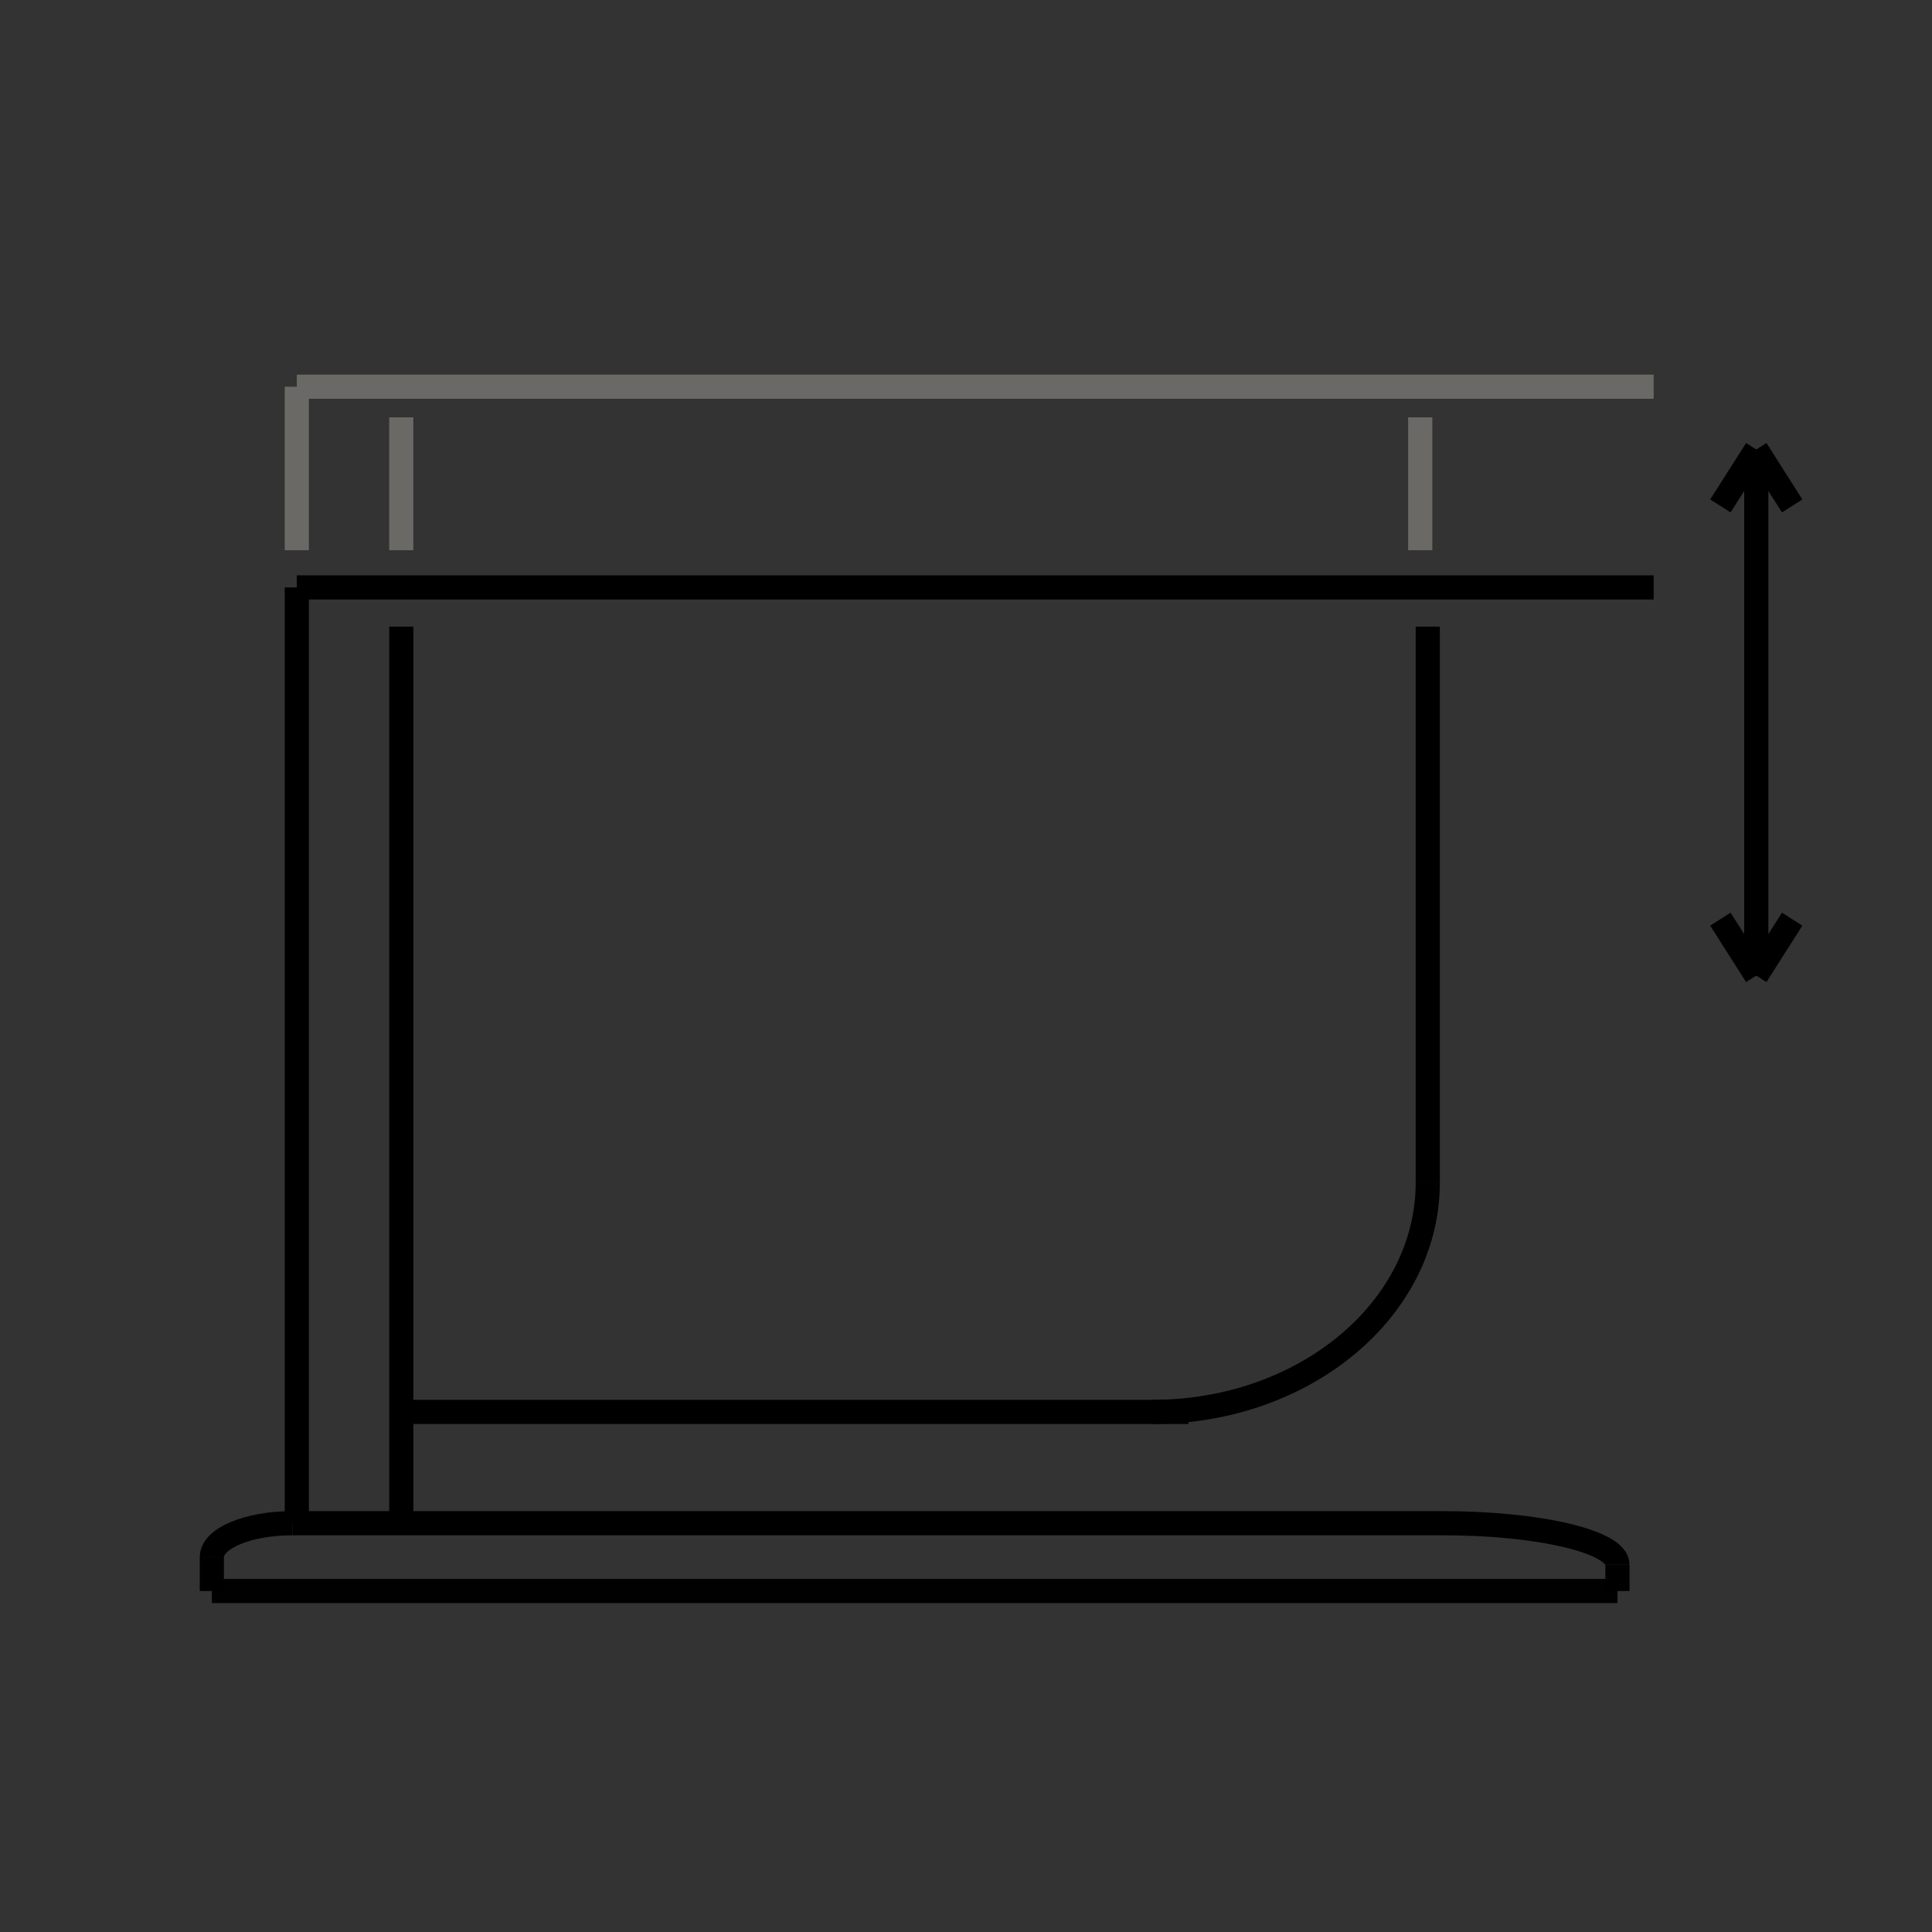 <?xml version="1.0" encoding="utf-8"?>
<!-- Generator: Adobe Illustrator 17.0.0, SVG Export Plug-In . SVG Version: 6.00 Build 0)  -->
<!DOCTYPE svg PUBLIC "-//W3C//DTD SVG 1.1//EN" "http://www.w3.org/Graphics/SVG/1.1/DTD/svg11.dtd">
<svg version="1.1" xmlns="http://www.w3.org/2000/svg" xmlns:xlink="http://www.w3.org/1999/xlink" x="0px" y="0px" width="80px"
	 height="80px" viewBox="0 0 80 80" enable-background="new 0 0 80 80" xml:space="preserve">
<rect x="0" y="0" width="80" height="80" fill="#333333" stroke="none"/>
<g id="Слой_1">
	
		<line fill="none" stroke="#000000" stroke-width="1" stroke-miterlimit="22.926" x1="16.616" y1="58.464" x2="49.211" y2="58.464"/>
	
		<line fill="none" stroke="#000000" stroke-width="1" stroke-miterlimit="22.926" x1="59.121" y1="25.947" x2="59.121" y2="48.962"/>
	<path fill="none" stroke="#000000" stroke-width="1" stroke-miterlimit="22.926" d="M59.121,48.962
		c0,5.252-5.1,9.502-11.405,9.502"/>
	
		<line fill="none" stroke="#010101" stroke-width="1" stroke-miterlimit="22.926" x1="8.772" y1="65.88" x2="66.975" y2="65.88"/>
	<path fill="none" stroke="#000000" stroke-width="1" stroke-miterlimit="22.926" d="M8.772,64.477
		c0-0.776,1.493-1.404,3.339-1.404"/>
	<path fill="none" stroke="#000000" stroke-width="1" stroke-miterlimit="22.926" d="M66.975,64.787
		c0-0.948-3.233-1.714-7.23-1.714"/>
	
		<line fill="none" stroke="#000000" stroke-width="1" stroke-miterlimit="22.926" x1="12.29" y1="24.324" x2="68.475" y2="24.324"/>
	
		<line fill="none" stroke="#000000" stroke-width="1" stroke-miterlimit="22.926" x1="12.29" y1="24.324" x2="12.29" y2="63.073"/>
	
		<line fill="none" stroke="#000000" stroke-width="1" stroke-miterlimit="22.926" x1="16.616" y1="62.806" x2="16.616" y2="25.947"/>
	
		<line fill="none" stroke="#000000" stroke-width="1" stroke-miterlimit="22.926" x1="8.772" y1="64.477" x2="8.772" y2="65.88"/>
	
		<line fill="none" stroke="#000000" stroke-width="1" stroke-miterlimit="22.926" x1="66.975" y1="64.787" x2="66.975" y2="65.88"/>
	
		<line fill="none" stroke="#000000" stroke-width="1" stroke-miterlimit="22.926" x1="12.111" y1="63.073" x2="59.746" y2="63.073"/>
	<g>
		<path fill="#FFFFFF" d="M72.724,18.612v21.785V18.612z"/>
		<path fill="none" stroke="#000000" stroke-width="1" stroke-miterlimit="22.926" d="M72.724,18.612v21.785
			V18.612z"/>
		
			<line fill="none" stroke="#000000" stroke-width="1" stroke-miterlimit="22.926" x1="72.724" y1="18.612" x2="71.237" y2="20.949"/>
		
			<line fill="none" stroke="#000000" stroke-width="1" stroke-miterlimit="22.926" x1="74.21" y1="38.06" x2="72.724" y2="40.397"/>
		
			<line fill="none" stroke="#000000" stroke-width="1" stroke-miterlimit="22.926" x1="72.724" y1="18.612" x2="74.21" y2="20.949"/>
		
			<line fill="none" stroke="#000000" stroke-width="1" stroke-miterlimit="22.926" x1="71.237" y1="38.06" x2="72.724" y2="40.397"/>
	</g>
	
		<line fill="none" stroke="#6B6966" stroke-width="1" stroke-miterlimit="22.926" x1="12.29" y1="16.013" x2="12.29" y2="22.784"/>
	
		<line fill="none" stroke="#6B6966" stroke-width="1" stroke-miterlimit="22.926" x1="12.29" y1="16.013" x2="68.475" y2="16.013"/>
	
		<line fill="none" stroke="#6B6966" stroke-width="1" stroke-miterlimit="22.926" x1="16.616" y1="17.281" x2="16.616" y2="22.784"/>
	
		<line fill="none" stroke="#6B6966" stroke-width="1" stroke-miterlimit="22.926" x1="58.809" y1="17.281" x2="58.809" y2="22.784"/>
</g>
<g id="Слой_2" display="none">
	<g display="inline">
		
			<line fill="none" stroke="#000000" stroke-width="1" stroke-miterlimit="22.926" x1="12.995" y1="30.946" x2="69.41" y2="30.946"/>
		
			<line fill="none" stroke="#000000" stroke-width="1" stroke-miterlimit="22.926" x1="20.553" y1="2.755" x2="69.41" y2="30.946"/>
		<path fill="none" stroke="#000000" stroke-width="1" stroke-miterlimit="22.926" d="M31.099,31.197
			c0-7.162,6.785-12.959,15.171-12.959"/>
		
			<line fill="none" stroke="#000000" stroke-width="1" stroke-miterlimit="22.926" x1="17.34" y1="65.053" x2="50.067" y2="65.053"/>
		
			<line fill="none" stroke="#000000" stroke-width="1" stroke-miterlimit="22.926" x1="60.019" y1="32.405" x2="60.019" y2="55.513"/>
		<path fill="none" stroke="#000000" stroke-width="1" stroke-miterlimit="22.926" d="M60.019,55.513
			c0,5.274-5.122,9.541-11.451,9.541"/>
		
			<line fill="none" stroke="#010101" stroke-width="1" stroke-miterlimit="22.926" x1="9.463" y1="74.817" x2="67.904" y2="74.817"/>
		<path fill="none" stroke="#000000" stroke-width="1" stroke-miterlimit="22.926" d="M9.463,73.407
			c0-0.779,1.501-1.409,3.354-1.409"/>
		<path fill="none" stroke="#000000" stroke-width="1" stroke-miterlimit="22.926" d="M67.904,73.719
			c0-0.951-3.247-1.721-7.259-1.721"/>
		
			<line fill="none" stroke="#000000" stroke-width="1" stroke-miterlimit="22.926" x1="12.995" y1="30.775" x2="12.995" y2="71.998"/>
		
			<line fill="none" stroke="#000000" stroke-width="1" stroke-miterlimit="22.926" x1="17.34" y1="71.998" x2="17.34" y2="32.405"/>
		
			<line fill="none" stroke="#000000" stroke-width="1" stroke-miterlimit="22.926" x1="9.463" y1="73.407" x2="9.463" y2="74.817"/>
		
			<line fill="none" stroke="#000000" stroke-width="1" stroke-miterlimit="22.926" x1="67.904" y1="73.719" x2="67.904" y2="74.817"/>
		
			<line fill="none" stroke="#000000" stroke-width="1" stroke-miterlimit="22.926" x1="12.817" y1="71.998" x2="60.645" y2="71.998"/>
	</g>
</g>
<g id="Слой_3" display="none">
	<g display="inline">
		
			<line fill="none" stroke="#050404" stroke-width="1" stroke-miterlimit="22.926" x1="24.227" y1="74.729" x2="59.528" y2="75.386"/>
		
			<line fill="none" stroke="#050404" stroke-width="1" stroke-miterlimit="22.926" x1="24.227" y1="3.675" x2="29.11" y2="47.423"/>
		
			<line fill="none" stroke="#050404" stroke-width="1" stroke-miterlimit="22.926" x1="33.018" y1="51.667" x2="61.028" y2="63.94"/>
		<path fill="none" stroke="#050404" stroke-width="1" stroke-miterlimit="22.926" d="M29.11,47.423
			c0.419,2.122,1.953,3.676,3.907,4.245"/>
		<path fill="none" stroke="#050404" stroke-width="1" stroke-miterlimit="22.926" d="M65.109,69.796
			c0,3.09-2.497,5.59-5.582,5.59"/>
		<path fill="none" stroke="#050404" stroke-width="1" stroke-miterlimit="22.926" d="M65.109,69.796
			c0-3.237-1.335-4.752-4.081-5.856"/>
		
			<line fill="none" stroke="#050404" stroke-width="1" stroke-miterlimit="22.926" x1="25.657" y1="4.847" x2="28.378" y2="27.856"/>
		
			<line fill="none" stroke="#050404" stroke-width="1" stroke-miterlimit="22.926" x1="28.378" y1="27.856" x2="26.668" y2="27.856"/>
		<path fill="none" stroke="#050404" stroke-width="1" stroke-miterlimit="22.926" d="M25.657,4.847
			c0-0.648-0.639-1.172-1.43-1.172"/>
		
			<line fill="none" stroke="#050404" stroke-width="1" stroke-miterlimit="22.926" x1="28.076" y1="38.149" x2="62.319" y2="38.149"/>
		
			<line fill="none" stroke="#050404" stroke-width="1" stroke-miterlimit="22.926" x1="32.041" y1="36.878" x2="61.028" y2="36.878"/>
		<path fill="none" stroke="#050404" stroke-width="1" stroke-miterlimit="22.926" d="M62.319,38.149
			c0-0.703-0.577-1.271-1.291-1.271"/>
		<path fill="none" stroke="#050404" stroke-width="1" stroke-miterlimit="22.926" d="M31.622,38.149
			c0-0.703,0.187-1.271,0.419-1.271"/>
		<g>
			<path fill="#FFFFFF" d="M30.51,7.521l2.311,15.124L30.51,7.521z"/>
			<path fill="none" stroke="#000000" stroke-width="1" stroke-miterlimit="22.926" d="M30.51,7.521
				l2.311,15.124L30.51,7.521z"/>
			
				<line fill="none" stroke="#000000" stroke-width="1" stroke-miterlimit="22.926" x1="30.51" y1="7.521" x2="29.096" y2="10.734"/>
			
				<line fill="none" stroke="#000000" stroke-width="1" stroke-miterlimit="22.926" x1="34.148" y1="18.86" x2="32.733" y2="22.072"/>
			
				<line fill="none" stroke="#000000" stroke-width="1" stroke-miterlimit="22.926" x1="30.51" y1="7.521" x2="32.82" y2="10.166"/>
			
				<line fill="none" stroke="#000000" stroke-width="1" stroke-miterlimit="22.926" x1="30.424" y1="19.428" x2="32.733" y2="22.072"/>
		</g>
		<g>
			<path fill="#FFFFFF" d="M12.634,18.999v27.605V18.999z"/>
			<path fill="none" stroke="#000000" stroke-width="1" stroke-miterlimit="22.926" d="M12.634,18.999v27.605
				V18.999z"/>
			
				<line fill="none" stroke="#000000" stroke-width="1" stroke-miterlimit="22.926" x1="12.634" y1="18.999" x2="10.75" y2="21.961"/>
			
				<line fill="none" stroke="#000000" stroke-width="1" stroke-miterlimit="22.926" x1="14.517" y1="43.641" x2="12.634" y2="46.604"/>
			
				<line fill="none" stroke="#000000" stroke-width="1" stroke-miterlimit="22.926" x1="12.634" y1="18.999" x2="14.517" y2="21.961"/>
			
				<line fill="none" stroke="#000000" stroke-width="1" stroke-miterlimit="22.926" x1="10.75" y1="43.641" x2="12.634" y2="46.604"/>
		</g>
		<g>
			<path fill="#FFFFFF" d="M38.881,32.395H54.188H38.881z"/>
			<path fill="none" stroke="#000000" stroke-width="1" stroke-miterlimit="22.926" d="M38.881,32.395H54.188
				H38.881z"/>
			
				<line fill="none" stroke="#000000" stroke-width="1" stroke-miterlimit="22.926" x1="38.881" y1="32.395" x2="41.844" y2="34.278"/>
			
				<line fill="none" stroke="#000000" stroke-width="1" stroke-miterlimit="22.926" x1="50.644" y1="30.512" x2="53.607" y2="32.395"/>
			
				<line fill="none" stroke="#000000" stroke-width="1" stroke-miterlimit="22.926" x1="38.881" y1="32.395" x2="41.844" y2="30.512"/>
			
				<line fill="none" stroke="#000000" stroke-width="1" stroke-miterlimit="22.926" x1="50.644" y1="34.278" x2="53.607" y2="32.395"/>
		</g>
	</g>
</g>
<g id="Слой_4" display="none">
	<g display="inline">
		<g>
			<path fill="#1B1917" d="M56.723,13.573h-2.819v-3.298c0-0.772-0.393-1.475-1.048-1.878
				c-0.648-0.4-1.473-0.435-2.153-0.092c-2.108,1.065-6.377,1.752-10.877,1.752
				c-4.5,0-8.769-0.688-10.878-1.753c-0.679-0.342-1.503-0.308-2.151,0.091
				c-0.657,0.405-1.049,1.107-1.049,1.88v3.298h-2.819
				c-1.989,0-3.607,1.618-3.607,3.607v2.507c0,1.989,1.618,3.607,3.607,3.607h2.819
				v1.646c0,1.306,0.764,2.51,1.945,3.066c3.987,1.877,10.807,1.972,12.134,1.972
				c3.832,0,9.03-0.518,12.129-1.971c1.184-0.555,1.95-1.76,1.95-3.068v-1.645
				h2.819c1.989,0,3.607-1.618,3.607-3.607v-2.507
				C60.33,15.191,58.712,13.573,56.723,13.573z M56.883,19.686
				c0,0.088-0.072,0.16-0.16,0.16h-4.542c-0.952,0-1.723,0.771-1.723,1.723
				v3.332c-2.596,1.202-7.344,1.629-10.632,1.629
				c-3.295,0-8.047-0.427-10.632-1.628v-3.333c0-0.952-0.771-1.723-1.723-1.723
				h-4.542c-0.088,0-0.16-0.072-0.16-0.16v-2.507
				c0-0.088,0.072-0.16,0.16-0.16h4.542c0.952,0,1.723-0.771,1.723-1.723
				v-3.188c2.703,0.886,6.505,1.395,10.632,1.395s7.93-0.509,10.632-1.394v3.187
				c0,0.952,0.771,1.723,1.723,1.723h4.542c0.088,0,0.16,0.072,0.16,0.16V19.686
				L56.883,19.686z"/>
		</g>
		<g>
			<path fill="#1B1917" d="M56.285,34.851h-2.381v-3.298c0-0.761-0.402-1.481-1.048-1.878
				c-0.648-0.4-1.473-0.435-2.153-0.092c-2.108,1.065-6.377,1.752-10.877,1.752
				c-4.5,0-8.769-0.688-10.878-1.753c-0.68-0.343-1.505-0.308-2.15,0.09
				c-0.648,0.398-1.051,1.119-1.051,1.88v3.298h-2.381
				c-2.23,0-4.045,1.814-4.045,4.045v1.632c0,2.23,1.814,4.045,4.045,4.045h2.381
				v1.646c0,1.306,0.764,2.51,1.945,3.066c3.987,1.877,10.807,1.972,12.134,1.972
				c3.832,0,9.031-0.518,12.129-1.971c1.184-0.555,1.95-1.76,1.95-3.068v-1.645
				h2.381c2.23,0,4.045-1.814,4.045-4.045v-1.632
				C60.33,36.665,58.516,34.851,56.285,34.851z M56.883,40.527
				c0,0.33-0.268,0.598-0.598,0.598h-4.104c-0.952,0-1.723,0.771-1.723,1.723
				v3.332c-2.596,1.202-7.344,1.629-10.632,1.629c-3.295,0-8.047-0.427-10.632-1.628
				v-3.333c0-0.952-0.771-1.723-1.723-1.723h-4.104
				c-0.33,0-0.598-0.268-0.598-0.598V38.896c0-0.33,0.268-0.598,0.598-0.598
				h4.104c0.952,0,1.723-0.771,1.723-1.723v-3.188
				c2.703,0.886,6.505,1.395,10.632,1.395s7.93-0.509,10.632-1.394v3.187
				c0,0.952,0.771,1.723,1.723,1.723h4.104c0.33,0,0.598,0.268,0.598,0.598v1.632
				H56.883z"/>
		</g>
		<g>
			<path fill="#1B1917" d="M32.5,14.267c-0.952,0-1.723,0.771-1.723,1.723v6.625
				c0,0.952,0.771,1.723,1.723,1.723c0.952,0,1.723-0.771,1.723-1.723V15.99
				C34.223,15.038,33.452,14.267,32.5,14.267z"/>
		</g>
		<g>
			<path fill="#1B1917" d="M32.5,35.709c-0.952,0-1.723,0.771-1.723,1.723v6.395
				c0,0.952,0.771,1.723,1.723,1.723c0.952,0,1.723-0.771,1.723-1.723v-6.395
				C34.223,36.481,33.452,35.709,32.5,35.709z"/>
		</g>
		<g>
			<path fill="#1B1917" d="M56.285,56.211h-2.381v-3.299c0-0.761-0.402-1.481-1.05-1.88
				c-0.648-0.398-1.472-0.434-2.151-0.091c-2.108,1.065-6.377,1.752-10.877,1.752
				c-4.5,0-8.769-0.688-10.878-1.753c-0.68-0.343-1.505-0.308-2.15,0.09
				c-0.648,0.398-1.051,1.119-1.051,1.88v3.299h-2.381
				c-2.23,0-4.045,1.814-4.045,4.045v1.632c0,2.23,1.814,4.045,4.045,4.045h2.381
				v1.646c0,1.306,0.763,2.51,1.945,3.067c3.987,1.877,10.807,1.972,12.133,1.972
				c3.832,0,9.03-0.518,12.129-1.971c1.184-0.555,1.95-1.76,1.95-3.068v-1.645
				h2.381c2.23,0,4.045-1.814,4.045-4.045v-1.632
				C60.33,58.026,58.516,56.211,56.285,56.211z M56.883,61.887
				c0,0.33-0.268,0.598-0.598,0.598h-4.104c-0.952,0-1.723,0.771-1.723,1.723
				v3.331c-2.596,1.202-7.344,1.629-10.632,1.629c-3.295,0-8.047-0.427-10.632-1.628
				v-3.333c0-0.952-0.771-1.723-1.723-1.723h-4.104
				c-0.33,0-0.598-0.268-0.598-0.598v-1.632c0-0.33,0.268-0.598,0.598-0.598
				h4.104c0.952,0,1.723-0.771,1.723-1.723v-3.188
				c2.703,0.886,6.505,1.394,10.632,1.394s7.93-0.509,10.632-1.394V57.934
				c0,0.952,0.771,1.723,1.723,1.723h4.104c0.33,0,0.598,0.268,0.598,0.598V61.887
				H56.883z"/>
		</g>
		<g>
			<path fill="#1B1917" d="M32.5,57.07c-0.952,0-1.723,0.771-1.723,1.723v6.395
				c0,0.952,0.771,1.723,1.723,1.723c0.952,0,1.723-0.771,1.723-1.723V58.793
				C34.223,57.841,33.452,57.07,32.5,57.07z"/>
		</g>
	</g>
</g>
</svg>
